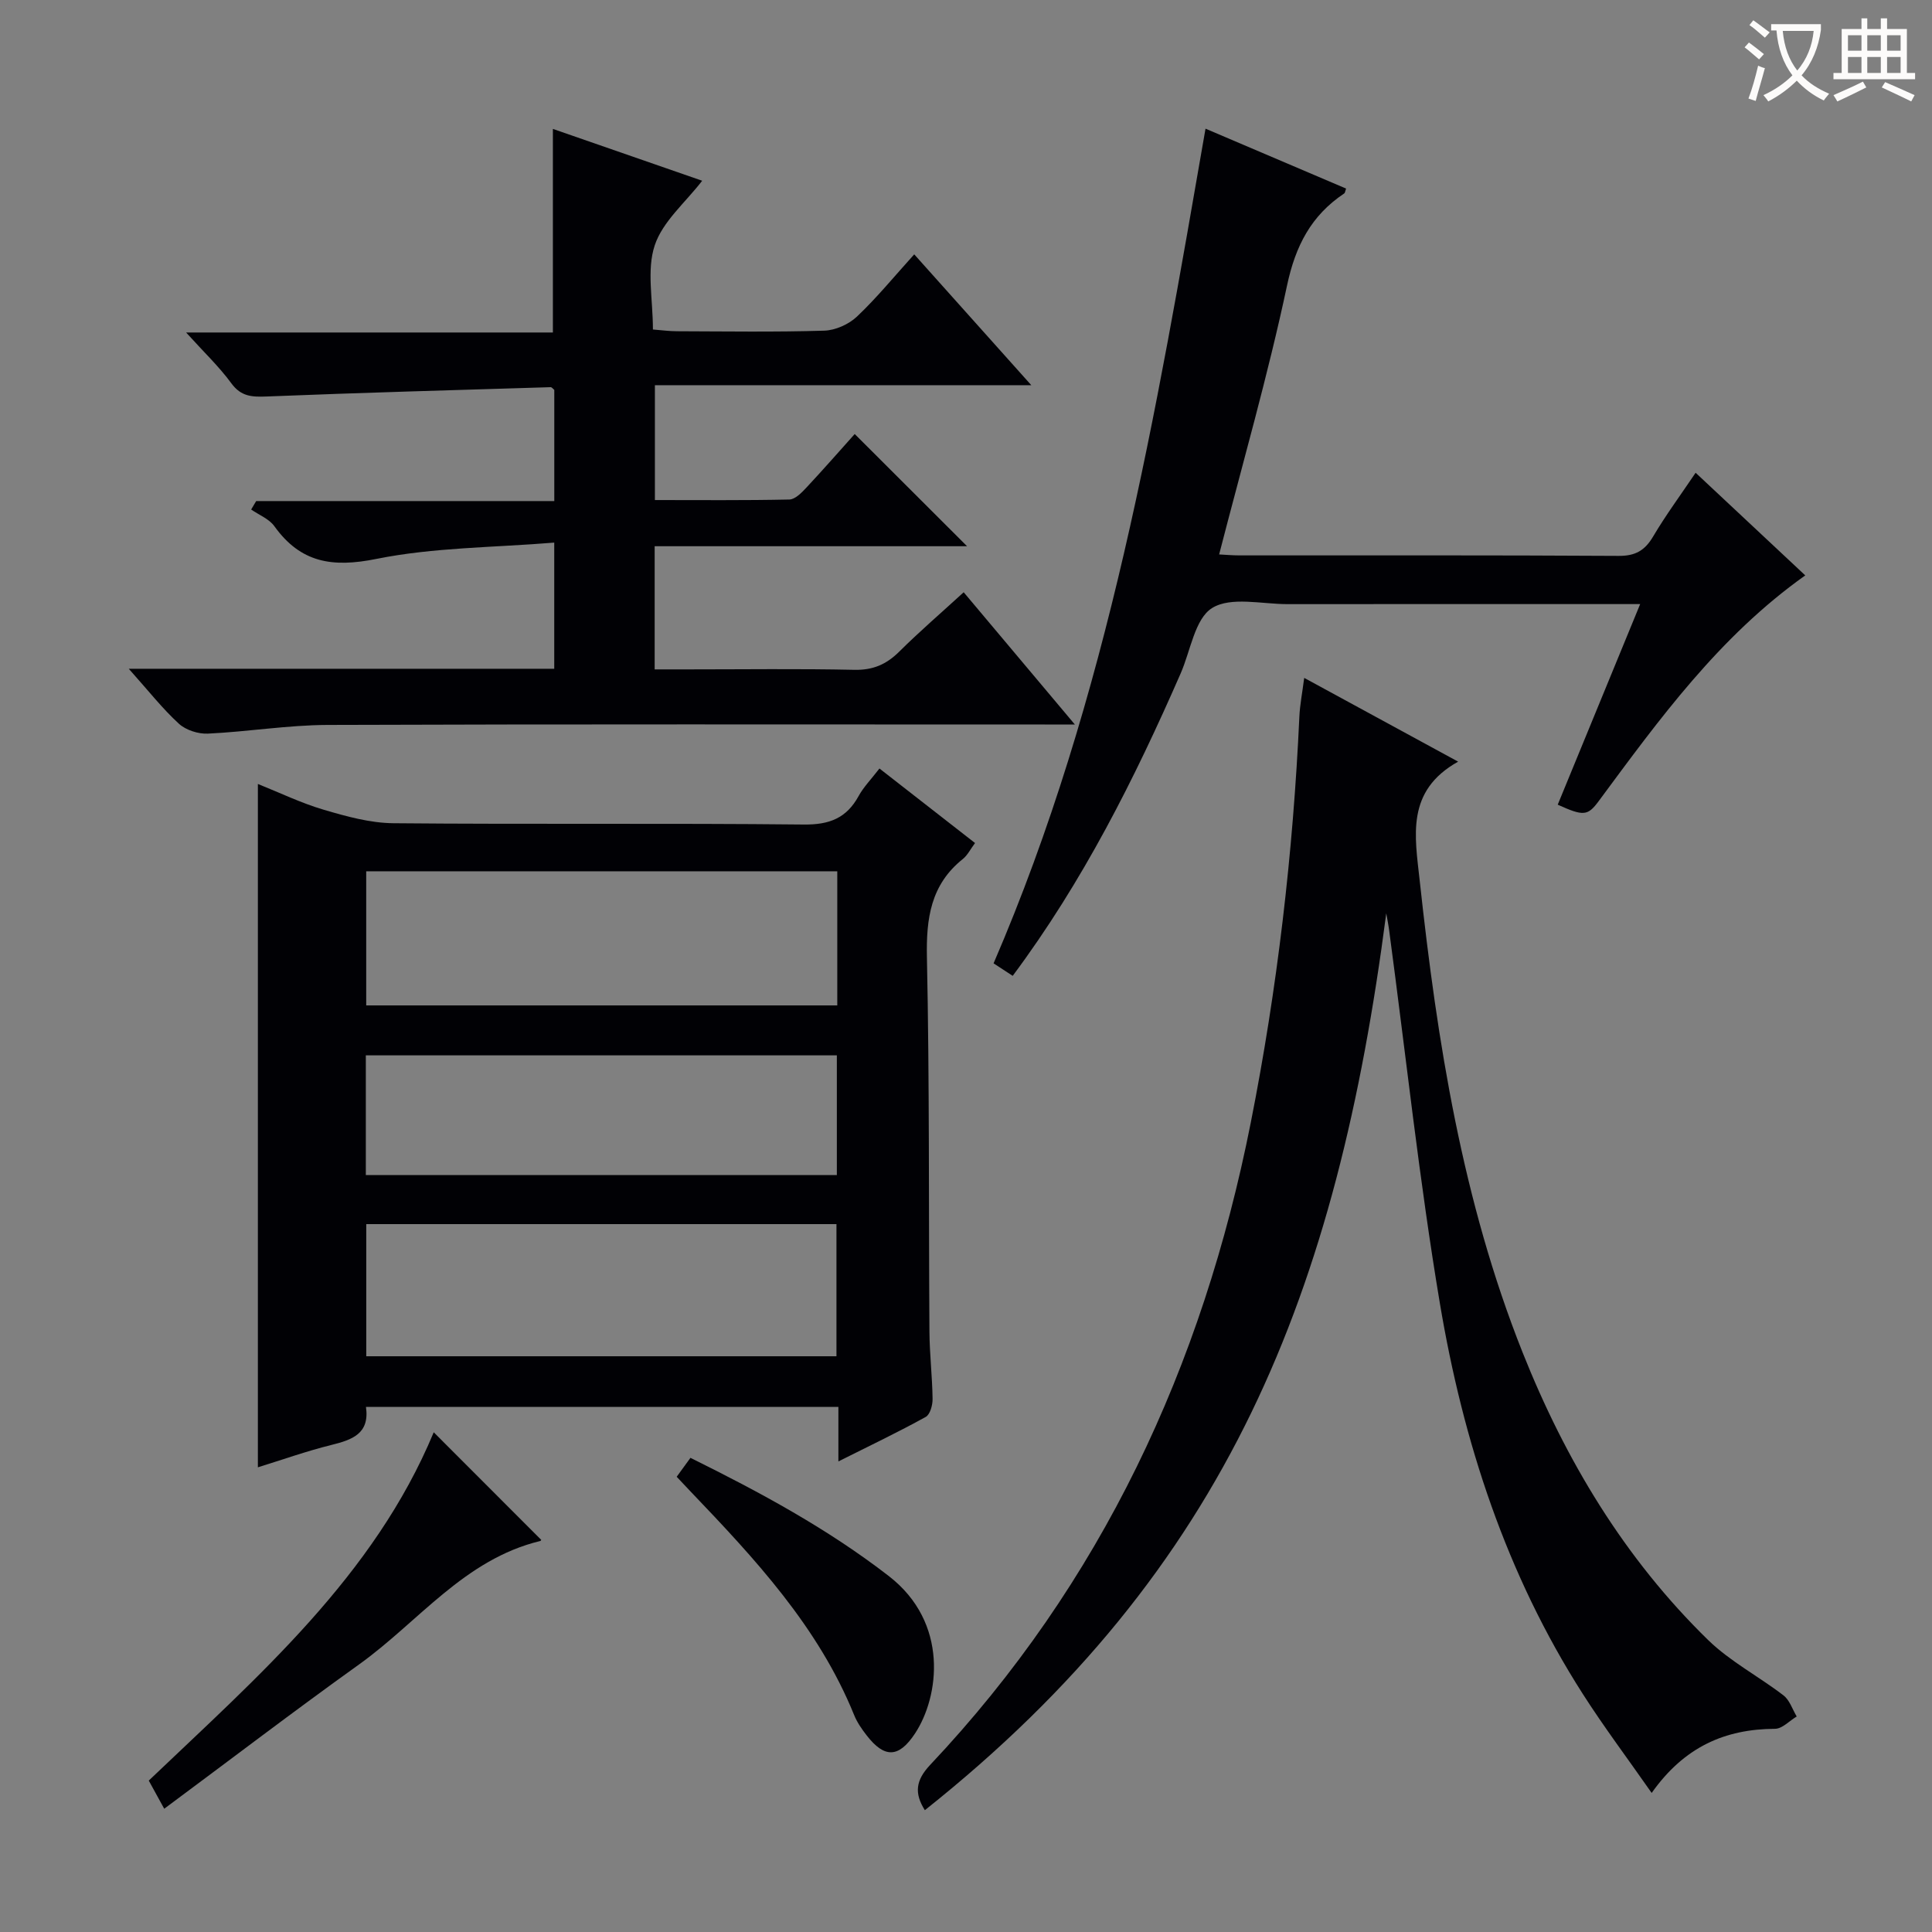 <svg enable-background="new 0 0 400 400" viewBox="0 0 400 400" xmlns="http://www.w3.org/2000/svg"><rect x="0" y="0" width="400" height="400" fill="#808080" stroke="none"/><g fill="#010105"><path d="m173.58 302.57c0-4.27 0-7.67 0-11.28-32.89 0-65.14 0-97.81 0 .8 5.56-2.87 6.81-7.19 7.88-5.13 1.27-10.13 3.06-15.19 4.62 0-47.1 0-93.95 0-141.48 4.55 1.82 8.98 3.97 13.64 5.34 4.69 1.38 9.61 2.75 14.44 2.79 28.32.26 56.64-.03 84.95.27 5.32.06 8.85-1.33 11.36-5.92 1.02-1.86 2.57-3.43 4.3-5.68 6.64 5.18 13.13 10.23 19.79 15.43-.94 1.25-1.54 2.52-2.53 3.31-6.65 5.32-7.6 12.29-7.43 20.39.54 25.81.35 51.63.52 77.45.03 4.65.59 9.29.65 13.94.02 1.27-.51 3.23-1.42 3.73-5.64 3.12-11.46 5.9-18.08 9.21zm-.23-122.18c-32.76 0-64.98 0-97.53 0v27.77h97.53c0-9.36 0-18.29 0-27.77zm-97.52 73.05v27.36h97.35c0-9.25 0-18.28 0-27.36-32.66 0-64.88 0-97.35 0zm97.43-10.15c0-8.47 0-16.53 0-24.79-32.65 0-64.97 0-97.52 0v24.79z"/><path d="m26.66 138.46h88.09c0-8.57 0-16.65 0-26.12-12.54 1.03-24.94.98-36.84 3.38-9.11 1.84-15.67.8-21.11-6.78-1.09-1.52-3.18-2.32-4.8-3.45.35-.58.69-1.17 1.04-1.75h61.72c0-8.14 0-15.57 0-23.01-.25-.2-.51-.58-.76-.57-19.61.6-39.22 1.14-58.82 1.93-3.05.12-5.28.01-7.29-2.74-2.51-3.43-5.64-6.4-9.36-10.51h75.94c0-14.32 0-28 0-42.15 10.38 3.6 20.68 7.18 30.91 10.73-3.49 4.53-8.2 8.45-9.83 13.39-1.69 5.1-.37 11.19-.37 17.41 1.81.14 3.39.36 4.97.36 10.17.03 20.34.19 30.49-.12 2.32-.07 5.09-1.31 6.79-2.92 4.09-3.87 7.68-8.27 11.85-12.88 8 8.94 15.79 17.65 24.24 27.09-26.44 0-51.98 0-77.93 0v23.78c9.28 0 18.56.09 27.84-.11 1.2-.03 2.54-1.41 3.52-2.46 3.52-3.77 6.92-7.65 10.01-11.1 7.76 7.75 15.45 15.42 23.26 23.23-21.25 0-42.79 0-64.68 0v25.5h6.86c11.5 0 23-.16 34.49.09 3.84.08 6.6-1.11 9.26-3.74 4.23-4.2 8.75-8.09 13.37-12.32 7.6 9.04 14.95 17.78 23.02 27.38-2.73 0-4.48 0-6.23 0-49.49 0-98.99-.09-148.48.09-8.27.03-16.53 1.41-24.81 1.8-1.99.09-4.54-.73-5.98-2.05-3.39-3.1-6.25-6.76-10.38-11.38z"/><path d="m287.01 189.09c-10.18 78.29-32.54 135.61-95.53 185.69-2.22-3.52-1.91-6.19 1.12-9.4 35.48-37.62 56.38-82.56 66.36-132.96 5.5-27.76 8.76-55.78 10.06-84.04.11-2.45.6-4.88 1-8.03 10.63 5.78 20.78 11.31 31.87 17.34-10.86 6.08-8.96 15.37-7.94 24.77 3.61 33.29 8.83 66.23 21.28 97.53 8.88 22.31 21.11 42.68 38.42 59.56 4.58 4.46 10.49 7.53 15.61 11.47 1.27.98 1.84 2.88 2.73 4.36-1.5.89-2.99 2.54-4.49 2.55-10.36.05-18.79 3.73-25.54 13.28-4.94-7.08-9.86-13.62-14.26-20.5-15.84-24.75-24.78-52.2-29.59-80.87-4.28-25.53-7.03-51.31-10.47-76.98-.15-1.25-.41-2.51-.63-3.77z"/><path d="m339.58 125.07c-25.01 0-48.99-.02-72.98.01-5.32.01-11.75-1.61-15.64.8-3.59 2.23-4.46 8.85-6.52 13.55-9.55 21.83-20.2 43.05-34.77 62.61-1.26-.82-2.44-1.59-3.96-2.59 23.77-55.13 33.6-113.7 43.88-172.81 9.68 4.13 19.39 8.26 29.1 12.4-.18.5-.2.89-.4 1.02-6.83 4.57-10.07 10.82-11.82 19.04-3.96 18.62-9.24 36.97-14.06 55.69 1.35.07 2.79.2 4.24.2 26.16.01 52.32-.06 78.48.1 3.47.02 5.42-1.12 7.13-4.01 2.6-4.4 5.66-8.54 8.8-13.2 7.71 7.22 15.06 14.1 22.7 21.25-17.83 12.66-30.21 29.76-42.75 46.71-2.29 3.1-3.15 3.18-8.5.76 5.58-13.55 11.15-27.12 17.07-41.53z"/><path d="m89.8 296.54c7.59 7.6 14.85 14.86 22.22 22.24.11-.19.01.23-.18.27-15.7 3.79-25.2 16.74-37.48 25.54-13.49 9.66-26.68 19.74-40.36 29.89-1.32-2.4-2.16-3.94-3.2-5.83 22.72-21.68 46.63-42.36 59-72.11z"/><path d="m140.1 305.75c1.02-1.4 1.86-2.56 2.85-3.92 14.46 7.15 28.39 14.67 41.06 24.47 12.52 9.68 10.46 24.98 5.44 32.59-3.36 5.09-6.32 5.17-10.02.4-1.01-1.3-1.99-2.71-2.6-4.23-7.42-18.29-20.57-32.37-33.91-46.32-.81-.85-1.6-1.7-2.82-2.99z"/></g><path d="m362.1 8.8c1.1.8 2.1 1.6 3.1 2.4l-1 1.1c-1.3-1.1-2.3-2-3-2.5zm1.9 4.8c.5.2.9.4 1.4.5-.6 2.3-1.3 4.5-1.9 6.8l-1.5-.5c.8-2.1 1.4-4.3 2-6.8zm-1-9.4c1.3.9 2.4 1.8 3.4 2.5l-1 1.1c-1.4-1.2-2.4-2.1-3.2-2.6zm3.7 2.2v-1.4h10.3v1.2c-.5 3.6-1.8 6.8-4 9.4 1.5 1.6 3.4 2.8 5.7 3.8-.3.4-.7.8-1.1 1.4-2.3-1.1-4.1-2.5-5.6-4.1-1.6 1.6-3.6 3.1-5.9 4.3-.3-.5-.7-.9-1-1.3 2.4-1.1 4.4-2.5 6-4.1-1.9-2.5-3-5.6-3.3-9.3h-1.1zm8.8 0h-6.4c.3 3.3 1.3 6 3 8.2 2-2.3 3.1-5.1 3.4-8.2z" fill="#fcfbfa"/><path d="m385.3 3.8h1.3v2.2h2.8v-2.2h1.3v2.2h4.1v9.1h1.7v1.3h-16.9v-1.3h1.7v-9.1h4.1v-2.2zm.4 13.1.7 1.2c-1.8.9-3.8 1.9-6 2.9-.2-.4-.5-.8-.8-1.3 2.3-1 4.3-1.9 6.1-2.8zm-3.1-6.4h2.8v-3.2h-2.8zm0 4.6h2.8v-3.3h-2.8zm4-4.6h2.8v-3.2h-2.8zm0 4.6h2.8v-3.3h-2.8zm3.7 1.9c2.1.9 4.1 1.8 6.1 2.7l-.7 1.3c-2.2-1.1-4.2-2-6.1-2.9zm3.2-9.7h-2.8v3.2h2.8zm-2.8 7.8h2.8v-3.3h-2.8z" fill="#fcfbfa"/></svg>